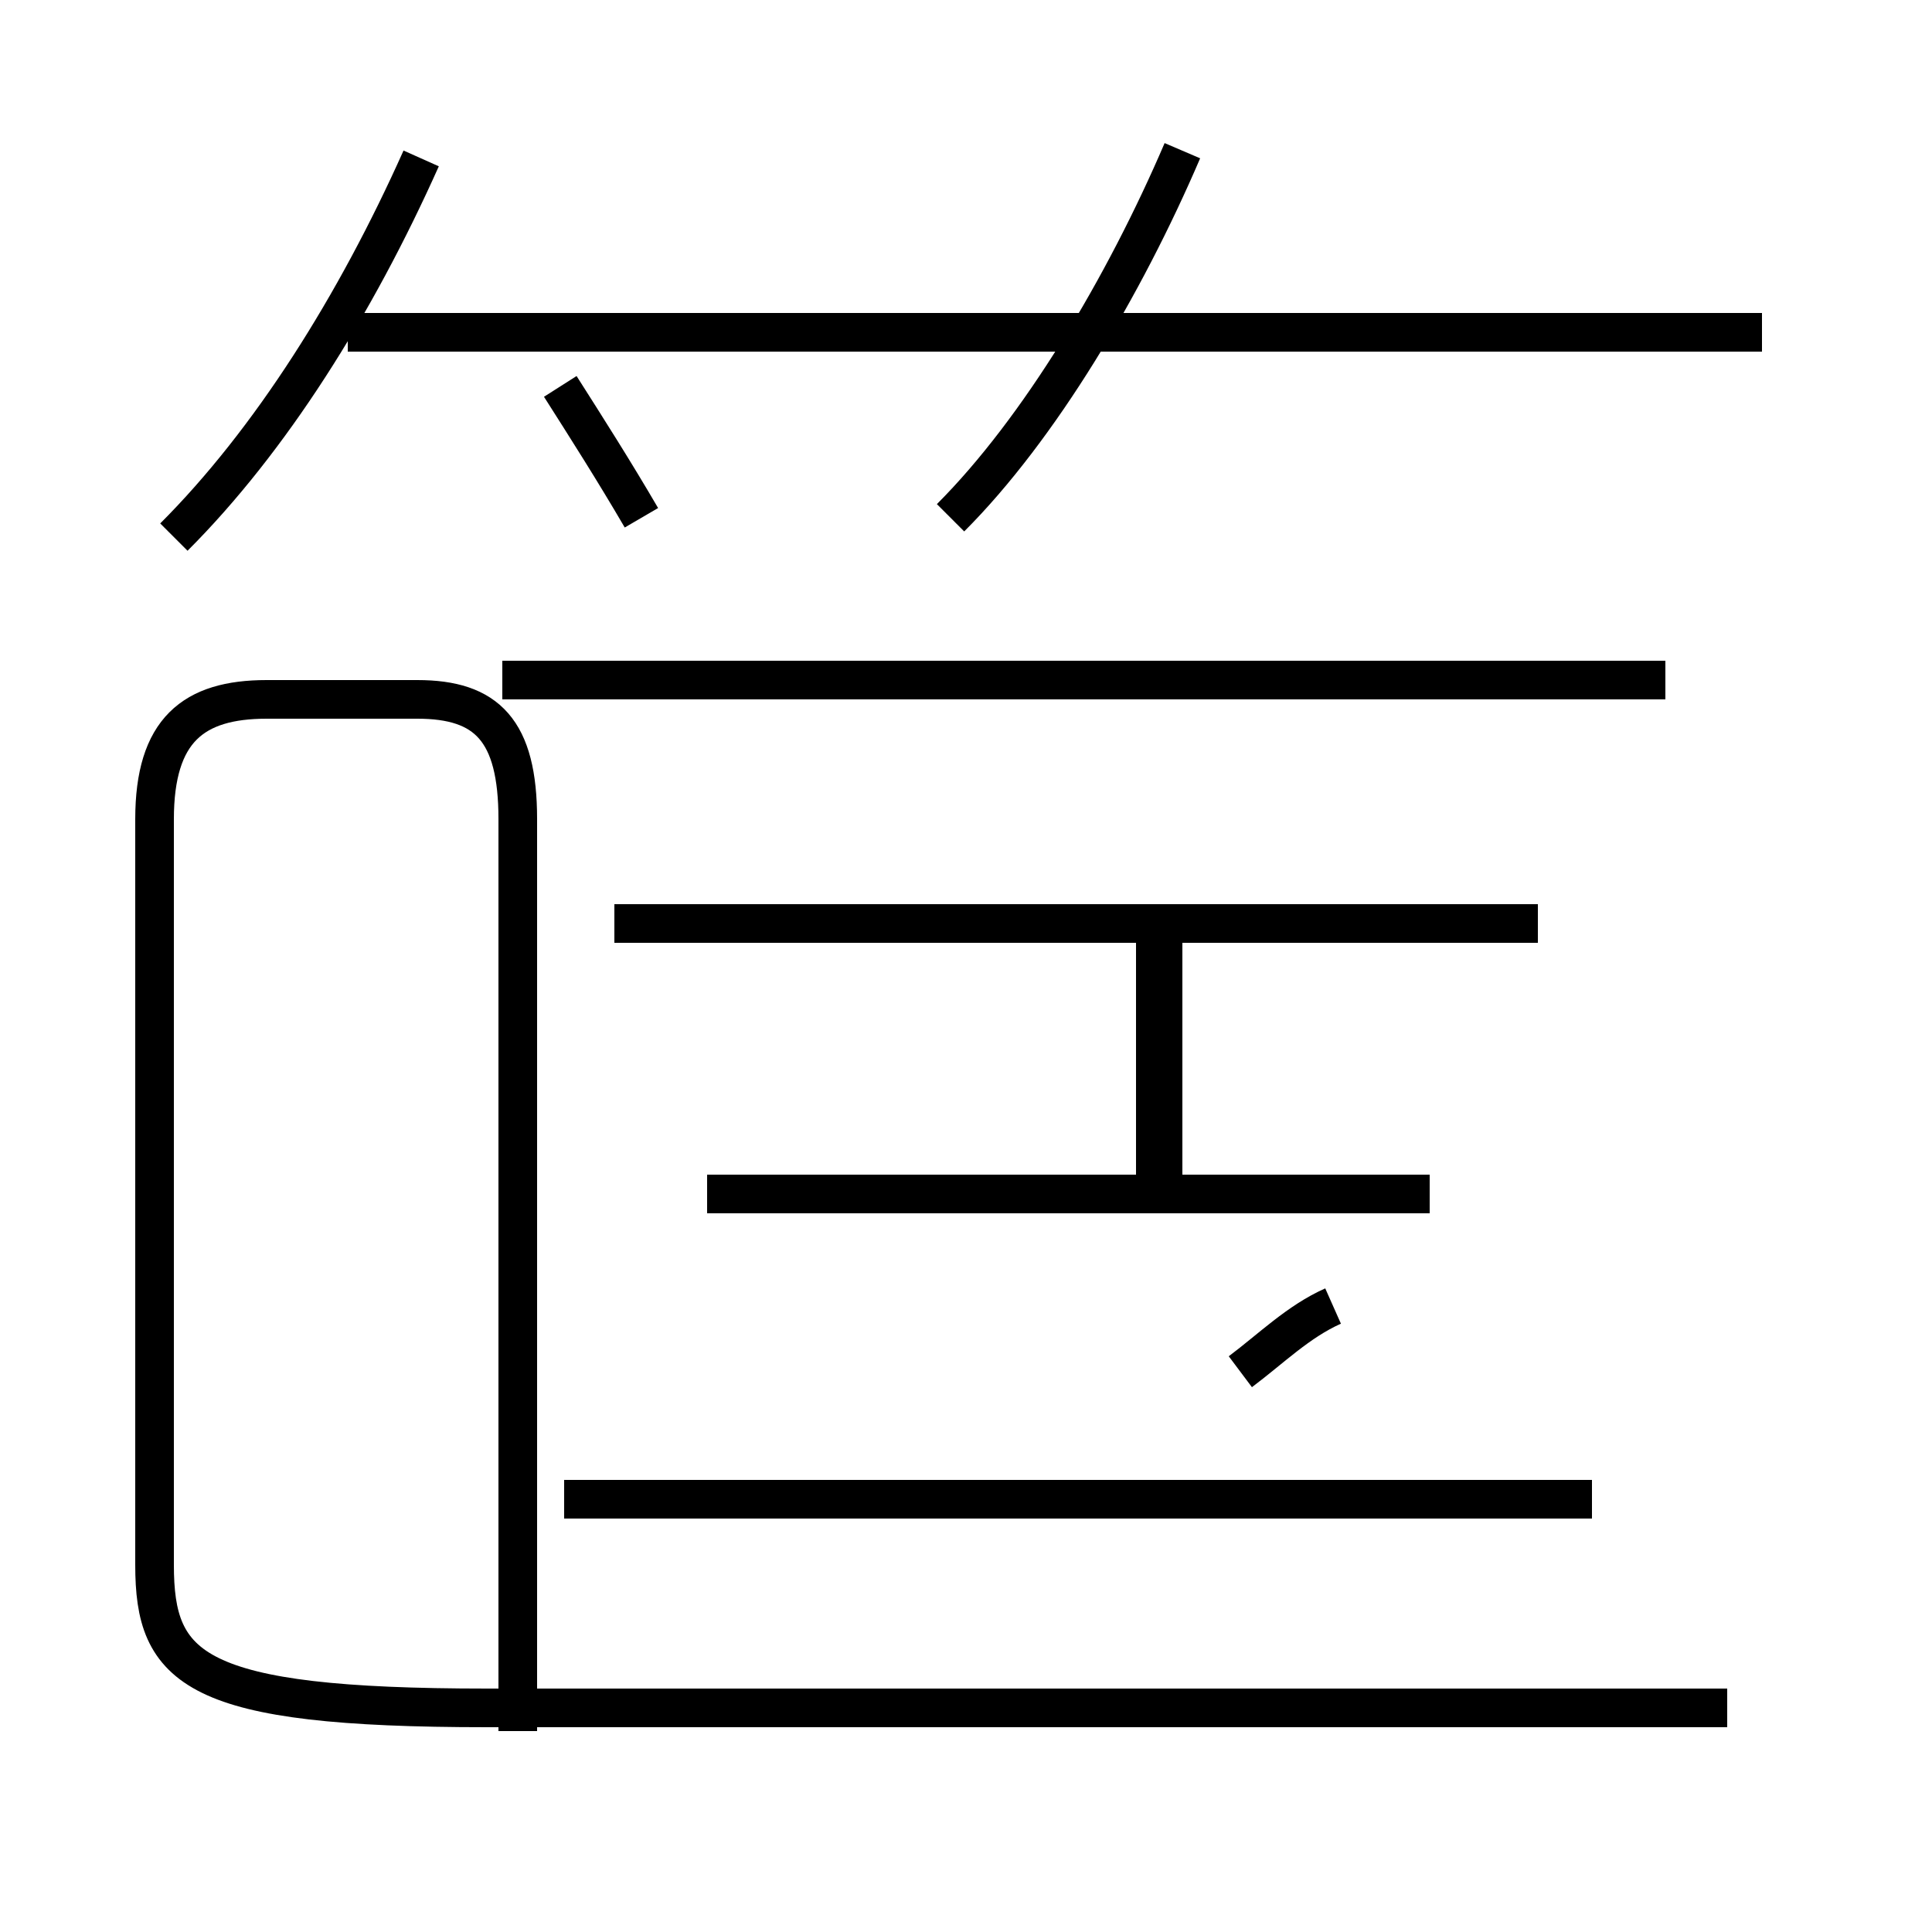 <?xml version='1.0' encoding='utf8'?>
<svg viewBox="0.0 -44.0 50.0 50.0" version="1.1" xmlns="http://www.w3.org/2000/svg">
<rect x="0.0" y="-44.0" width="50.0" height="50.0" fill="#808080" stroke="none"/>
<rect x="-1000" y="-1000" width="2000" height="2000" stroke="white" fill="white"/>
<g style="fill:none; stroke:#000000;  stroke-width:1">
<path d="M 4.5 30.1 C 7.0 32.6 9.2 36.1 10.9 39.9 M 16.6 30.6 C 15.9 31.8 15.2 32.9 14.5 34.0 M 22.2 35.4 L 9.0 35.4 M 13.4 -0.8 L 13.4 22.8 C 13.4 25.1 12.6 25.9 10.8 25.9 L 6.9 25.9 C 5.0 25.9 4.0 25.1 4.0 22.8 L 4.0 3.5 C 4.0 0.8 5.0 -0.2 12.6 -0.2 L 44.7 -0.2 M 37.0 13.1 L 18.3 13.1 M 34.5 10.2 C 33.6 9.8 32.9 9.1 32.1 8.5 M 41.2 5.2 L 14.6 5.2 M 45.6 35.4 L 9.3 35.4 M 24.6 30.6 C 26.9 32.9 29.1 36.6 30.6 40.1 M 29.9 13.2 L 29.9 20.1 M 39.8 20.1 L 15.9 20.1 M 43.1 26.4 L 13.0 26.4 M 30.1 13.1 L 30.1 19.8" transform="scale(1, -1)" />
</g>
</svg>